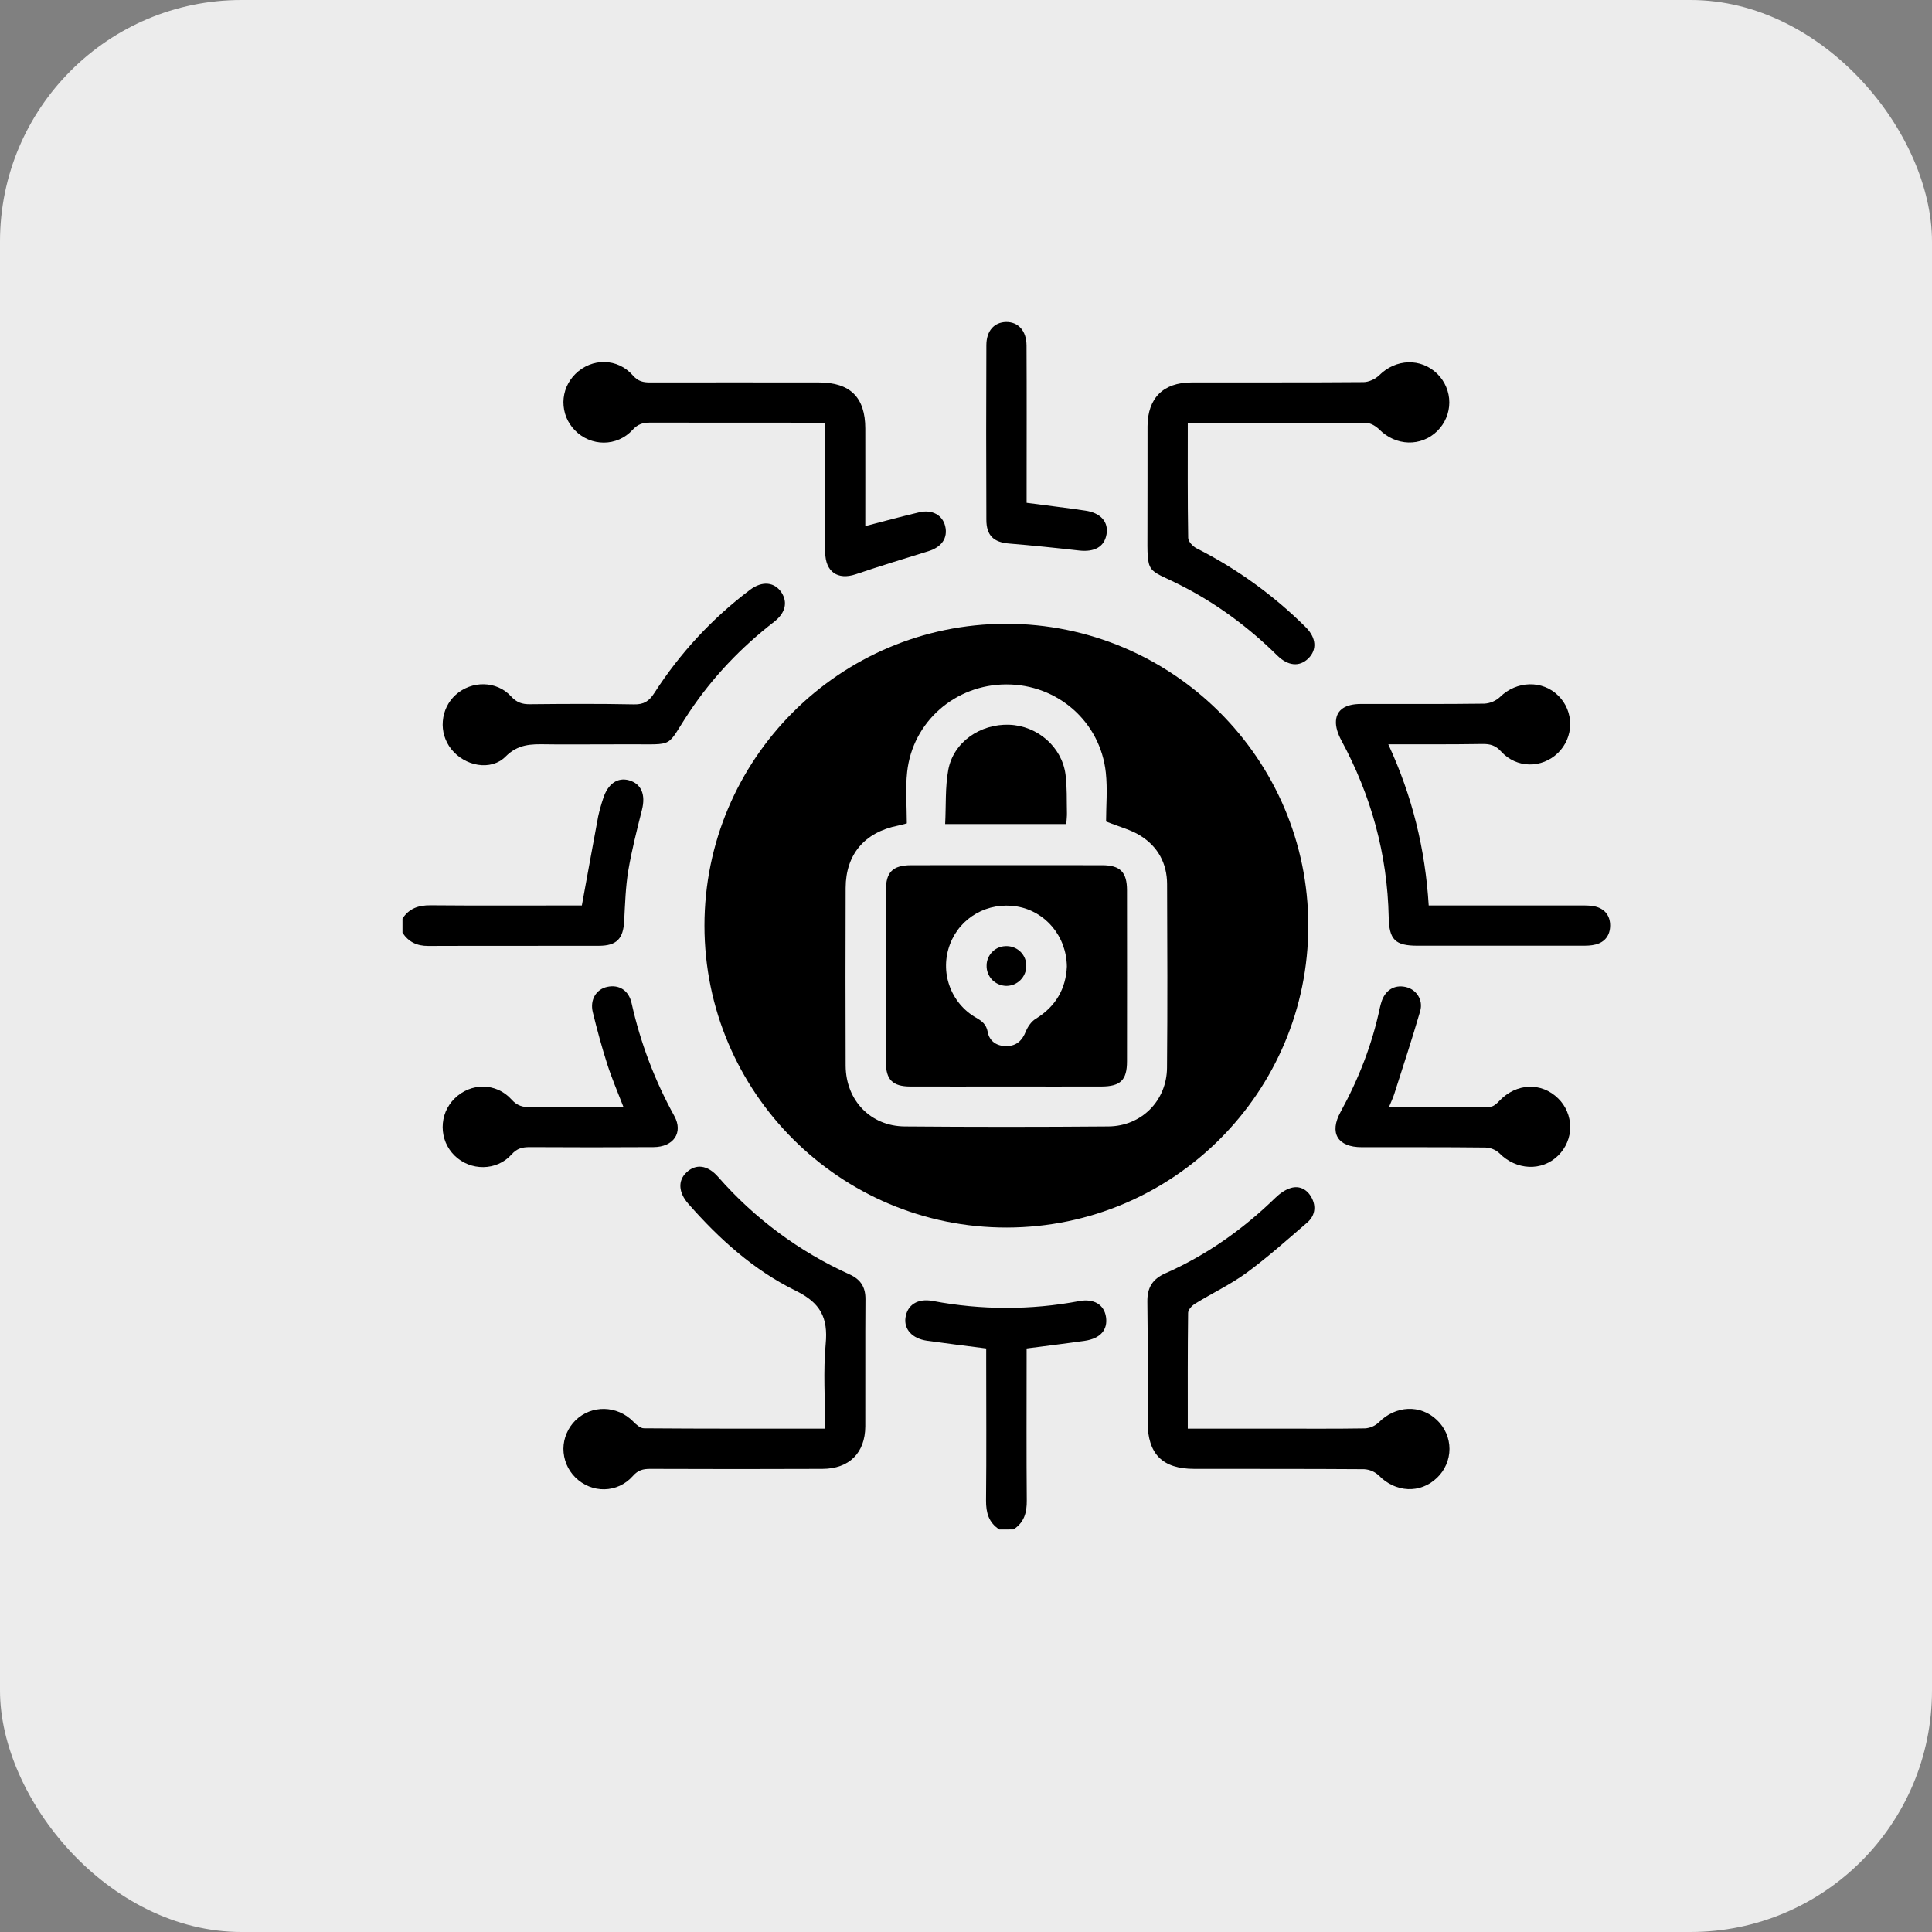 <svg width="24" height="24" viewBox="0 0 24 24" fill="none" xmlns="http://www.w3.org/2000/svg">
<rect x="0" y="0" width="24" height="24" fill="#808080" stroke="none"/>
<rect width="24" height="24" rx="3" fill="#ECECEC"/>
<path d="M12.415 19C12.282 18.915 12.248 18.791 12.249 18.639C12.255 18.063 12.251 17.487 12.251 16.912V16.751C11.995 16.718 11.755 16.689 11.515 16.655C11.331 16.628 11.229 16.513 11.248 16.37C11.27 16.211 11.397 16.126 11.587 16.161C12.188 16.275 12.805 16.276 13.405 16.163C13.59 16.128 13.716 16.208 13.739 16.359C13.763 16.519 13.671 16.627 13.476 16.656C13.24 16.69 13.004 16.718 12.753 16.751V16.911C12.753 17.487 12.75 18.062 12.755 18.638C12.757 18.79 12.722 18.914 12.59 18.999L12.415 19Z" fill="black"/>
<path d="M5 11.411C5.082 11.284 5.199 11.245 5.347 11.246C5.927 11.251 6.508 11.248 7.088 11.248H7.228C7.298 10.867 7.363 10.504 7.431 10.141C7.448 10.065 7.469 9.99 7.494 9.916C7.551 9.737 7.672 9.653 7.814 9.693C7.968 9.737 8.022 9.871 7.975 10.059C7.912 10.309 7.848 10.56 7.805 10.814C7.771 11.019 7.765 11.23 7.754 11.439C7.743 11.66 7.662 11.749 7.439 11.749C6.732 11.751 6.025 11.748 5.318 11.751C5.178 11.751 5.075 11.701 5 11.587L5 11.411Z" fill="black"/>
<path d="M12.509 15.249C10.438 15.253 8.752 13.571 8.751 11.499C8.751 9.433 10.428 7.752 12.493 7.749C14.564 7.745 16.253 9.43 16.252 11.499C16.253 13.566 14.576 15.245 12.509 15.249ZM13.74 10.205C13.74 10.016 13.759 9.805 13.737 9.598C13.669 8.965 13.137 8.5 12.5 8.502C11.869 8.503 11.337 8.964 11.269 9.589C11.246 9.8 11.265 10.016 11.265 10.228C11.211 10.242 11.184 10.251 11.156 10.256C10.741 10.338 10.506 10.613 10.505 11.03C10.503 11.767 10.502 12.504 10.505 13.24C10.508 13.669 10.814 13.989 11.238 13.993C12.082 14 12.926 14 13.77 13.993C14.18 13.989 14.493 13.674 14.497 13.265C14.504 12.504 14.501 11.743 14.498 10.982C14.497 10.724 14.383 10.516 14.166 10.381C14.051 10.308 13.909 10.273 13.74 10.205L13.74 10.205Z" fill="black"/>
<path d="M10.25 17.747C10.25 17.385 10.225 17.037 10.257 16.695C10.288 16.369 10.192 16.184 9.885 16.034C9.364 15.779 8.933 15.39 8.55 14.953C8.428 14.814 8.419 14.666 8.527 14.565C8.643 14.454 8.789 14.47 8.921 14.62C9.373 15.136 9.929 15.549 10.554 15.831C10.692 15.894 10.752 15.989 10.751 16.139C10.747 16.666 10.751 17.193 10.749 17.72C10.747 18.049 10.549 18.246 10.216 18.247C9.503 18.25 8.79 18.25 8.077 18.247C7.991 18.247 7.927 18.261 7.863 18.334C7.671 18.552 7.349 18.554 7.146 18.352C7.099 18.305 7.062 18.25 7.037 18.189C7.012 18.128 6.999 18.062 6.999 17.996C7 17.93 7.013 17.865 7.04 17.804C7.066 17.743 7.104 17.688 7.151 17.642C7.35 17.45 7.665 17.457 7.863 17.656C7.9 17.694 7.953 17.743 7.999 17.743C8.741 17.749 9.483 17.747 10.25 17.747Z" fill="black"/>
<path d="M17.246 9.246C17.544 9.889 17.705 10.548 17.748 11.248H17.991C18.543 11.248 19.095 11.248 19.647 11.248C19.705 11.248 19.765 11.248 19.821 11.262C19.939 11.293 20.002 11.378 20.002 11.498C20.001 11.617 19.939 11.703 19.821 11.733C19.765 11.748 19.705 11.748 19.646 11.748C18.968 11.748 18.29 11.748 17.61 11.748C17.329 11.748 17.257 11.673 17.251 11.393C17.235 10.613 17.033 9.882 16.662 9.196C16.623 9.123 16.589 9.031 16.596 8.952C16.607 8.812 16.72 8.746 16.902 8.745C17.414 8.744 17.927 8.748 18.439 8.741C18.512 8.737 18.582 8.707 18.635 8.657C18.839 8.457 19.161 8.445 19.359 8.643C19.406 8.69 19.443 8.745 19.468 8.806C19.493 8.867 19.506 8.933 19.505 8.999C19.505 9.065 19.491 9.13 19.465 9.191C19.439 9.252 19.401 9.307 19.354 9.353C19.153 9.548 18.838 9.546 18.647 9.335C18.579 9.26 18.512 9.241 18.419 9.242C18.036 9.248 17.652 9.246 17.246 9.246Z" fill="black"/>
<path d="M14.755 5.26C14.755 5.744 14.752 6.213 14.76 6.681C14.76 6.726 14.817 6.787 14.864 6.811C15.365 7.065 15.824 7.396 16.222 7.793C16.352 7.923 16.362 8.072 16.253 8.179C16.143 8.287 16 8.274 15.867 8.143C15.51 7.791 15.112 7.496 14.664 7.269C14.24 7.054 14.252 7.153 14.254 6.598C14.256 6.164 14.254 5.73 14.255 5.295C14.257 4.946 14.449 4.752 14.8 4.751C15.513 4.749 16.225 4.753 16.938 4.747C17.004 4.747 17.086 4.708 17.133 4.662C17.34 4.456 17.651 4.444 17.855 4.644C17.902 4.691 17.94 4.746 17.965 4.807C17.991 4.868 18.004 4.933 18.004 4.999C18.004 5.065 17.991 5.13 17.965 5.191C17.94 5.252 17.902 5.307 17.855 5.354C17.653 5.553 17.339 5.542 17.134 5.335C17.094 5.296 17.031 5.256 16.979 5.255C16.266 5.25 15.553 5.252 14.841 5.252C14.818 5.252 14.795 5.256 14.755 5.26Z" fill="black"/>
<path d="M14.755 17.747H15.829C16.205 17.747 16.581 17.75 16.957 17.744C17.021 17.74 17.082 17.713 17.128 17.669C17.336 17.459 17.645 17.443 17.85 17.64C17.899 17.686 17.938 17.742 17.965 17.803C17.992 17.865 18.006 17.932 18.006 17.999C18.006 18.067 17.992 18.133 17.965 18.195C17.938 18.257 17.899 18.313 17.85 18.359C17.643 18.558 17.336 18.541 17.13 18.331C17.08 18.283 17.015 18.255 16.946 18.251C16.242 18.246 15.539 18.248 14.836 18.247C14.439 18.247 14.257 18.062 14.256 17.664C14.256 17.166 14.26 16.668 14.253 16.17C14.251 15.996 14.315 15.89 14.476 15.818C14.99 15.591 15.442 15.27 15.845 14.878C15.899 14.826 15.967 14.777 16.037 14.757C16.148 14.725 16.241 14.779 16.294 14.879C16.353 14.991 16.334 15.104 16.24 15.186C15.993 15.399 15.748 15.618 15.486 15.811C15.286 15.957 15.058 16.064 14.846 16.195C14.808 16.218 14.76 16.268 14.759 16.308C14.753 16.78 14.755 17.253 14.755 17.747Z" fill="black"/>
<path d="M10.749 6.535C10.985 6.474 11.201 6.415 11.418 6.364C11.579 6.326 11.707 6.398 11.741 6.533C11.778 6.682 11.698 6.796 11.533 6.847C11.231 6.94 10.928 7.033 10.629 7.134C10.407 7.208 10.254 7.105 10.251 6.862C10.247 6.506 10.25 6.149 10.25 5.793V5.259C10.19 5.256 10.143 5.251 10.095 5.251C9.421 5.251 8.747 5.251 8.073 5.25C7.985 5.25 7.923 5.269 7.859 5.339C7.665 5.552 7.339 5.549 7.141 5.345C7.096 5.299 7.06 5.244 7.035 5.184C7.011 5.124 6.999 5.059 6.999 4.994C7 4.929 7.013 4.865 7.038 4.806C7.064 4.746 7.101 4.692 7.147 4.646C7.351 4.444 7.672 4.445 7.863 4.665C7.928 4.739 7.992 4.751 8.078 4.751C8.776 4.75 9.475 4.75 10.173 4.751C10.563 4.751 10.749 4.937 10.749 5.324C10.75 5.723 10.749 6.123 10.749 6.535Z" fill="black"/>
<path d="M7.337 9.247C7.152 9.247 6.966 9.249 6.781 9.246C6.597 9.243 6.436 9.243 6.281 9.398C6.097 9.583 5.772 9.516 5.606 9.306C5.528 9.208 5.49 9.083 5.501 8.958C5.511 8.832 5.568 8.715 5.661 8.631C5.859 8.453 6.168 8.454 6.348 8.65C6.418 8.727 6.488 8.75 6.586 8.748C7.016 8.744 7.445 8.741 7.875 8.75C8 8.753 8.064 8.709 8.129 8.608C8.446 8.114 8.848 7.68 9.317 7.327C9.469 7.212 9.625 7.229 9.711 7.365C9.786 7.484 9.756 7.615 9.619 7.722C9.207 8.041 8.851 8.413 8.562 8.847C8.261 9.299 8.403 9.243 7.806 9.246C7.65 9.247 7.493 9.247 7.337 9.247Z" fill="black"/>
<path d="M17.255 13.751C17.687 13.751 18.1 13.753 18.513 13.748C18.552 13.748 18.596 13.707 18.627 13.674C18.836 13.454 19.148 13.44 19.356 13.645C19.403 13.691 19.441 13.746 19.466 13.807C19.492 13.868 19.505 13.933 19.506 13.999C19.506 14.065 19.493 14.13 19.467 14.191C19.442 14.252 19.404 14.307 19.357 14.354C19.154 14.555 18.834 14.538 18.625 14.325C18.578 14.282 18.517 14.257 18.452 14.255C17.94 14.249 17.428 14.252 16.916 14.251C16.616 14.251 16.51 14.074 16.653 13.813C16.877 13.405 17.045 12.976 17.141 12.52C17.146 12.496 17.153 12.472 17.16 12.449C17.205 12.302 17.319 12.23 17.459 12.26C17.592 12.288 17.683 12.418 17.642 12.561C17.542 12.906 17.429 13.248 17.32 13.59C17.304 13.639 17.282 13.686 17.255 13.751Z" fill="black"/>
<path d="M7.745 13.752C7.673 13.565 7.6 13.396 7.544 13.221C7.476 13.008 7.417 12.792 7.364 12.574C7.326 12.418 7.407 12.288 7.544 12.259C7.69 12.228 7.81 12.301 7.846 12.462C7.955 12.952 8.134 13.424 8.377 13.864C8.49 14.07 8.367 14.249 8.118 14.25C7.606 14.253 7.094 14.253 6.582 14.25C6.49 14.25 6.423 14.264 6.355 14.341C6.169 14.549 5.843 14.548 5.647 14.355C5.6 14.309 5.563 14.254 5.537 14.193C5.512 14.132 5.499 14.067 5.499 14.001C5.499 13.935 5.512 13.869 5.537 13.808C5.563 13.748 5.6 13.692 5.647 13.646C5.846 13.448 6.163 13.447 6.353 13.657C6.425 13.738 6.496 13.755 6.593 13.754C6.972 13.75 7.351 13.752 7.745 13.752Z" fill="black"/>
<path d="M12.753 6.246C13.01 6.28 13.246 6.308 13.482 6.343C13.676 6.371 13.774 6.486 13.745 6.641C13.717 6.793 13.596 6.859 13.409 6.839C13.119 6.806 12.828 6.776 12.537 6.752C12.345 6.737 12.253 6.653 12.253 6.456C12.25 5.734 12.25 5.011 12.253 4.289C12.253 4.11 12.35 4.004 12.496 4C12.648 3.997 12.751 4.108 12.752 4.292C12.755 4.883 12.753 5.473 12.753 6.064L12.753 6.246Z" fill="black"/>
<path d="M12.494 13.497C12.098 13.497 11.702 13.498 11.307 13.497C11.089 13.496 11.005 13.412 11.005 13.196C11.003 12.484 11.003 11.771 11.005 11.058C11.005 10.835 11.089 10.749 11.317 10.748C12.108 10.747 12.899 10.747 13.691 10.748C13.917 10.748 14 10.835 14 11.06C14.001 11.768 14.001 12.476 14 13.184C14 13.418 13.919 13.496 13.681 13.497C13.285 13.498 12.889 13.497 12.494 13.497ZM13.253 12.007C13.249 11.631 12.987 11.321 12.635 11.261C12.273 11.2 11.928 11.394 11.801 11.73C11.738 11.896 11.735 12.079 11.795 12.246C11.854 12.413 11.971 12.554 12.125 12.642C12.2 12.685 12.252 12.724 12.27 12.82C12.292 12.938 12.386 12.998 12.508 12.995C12.63 12.992 12.699 12.924 12.744 12.811C12.768 12.752 12.813 12.688 12.866 12.656C13.116 12.502 13.241 12.281 13.253 12.007V12.007Z" fill="black"/>
<path d="M13.246 10.237H11.741C11.753 10.007 11.74 9.78 11.78 9.563C11.844 9.219 12.176 8.99 12.538 9.003C12.886 9.016 13.189 9.275 13.236 9.618C13.257 9.777 13.25 9.94 13.254 10.1C13.255 10.143 13.249 10.186 13.246 10.237Z" fill="black"/>
<path d="M12.499 12.247C12.466 12.246 12.434 12.239 12.404 12.226C12.374 12.213 12.347 12.194 12.324 12.171C12.302 12.147 12.284 12.119 12.272 12.088C12.26 12.058 12.255 12.025 12.256 11.992C12.256 11.96 12.263 11.927 12.277 11.897C12.29 11.867 12.309 11.841 12.333 11.818C12.357 11.796 12.385 11.778 12.416 11.767C12.447 11.756 12.48 11.752 12.512 11.753C12.576 11.755 12.637 11.782 12.681 11.827C12.725 11.873 12.75 11.935 12.749 11.998C12.749 12.031 12.743 12.064 12.73 12.094C12.718 12.124 12.699 12.152 12.676 12.175C12.653 12.198 12.625 12.216 12.595 12.229C12.564 12.241 12.532 12.247 12.499 12.247Z" fill="black"/>
</svg>
